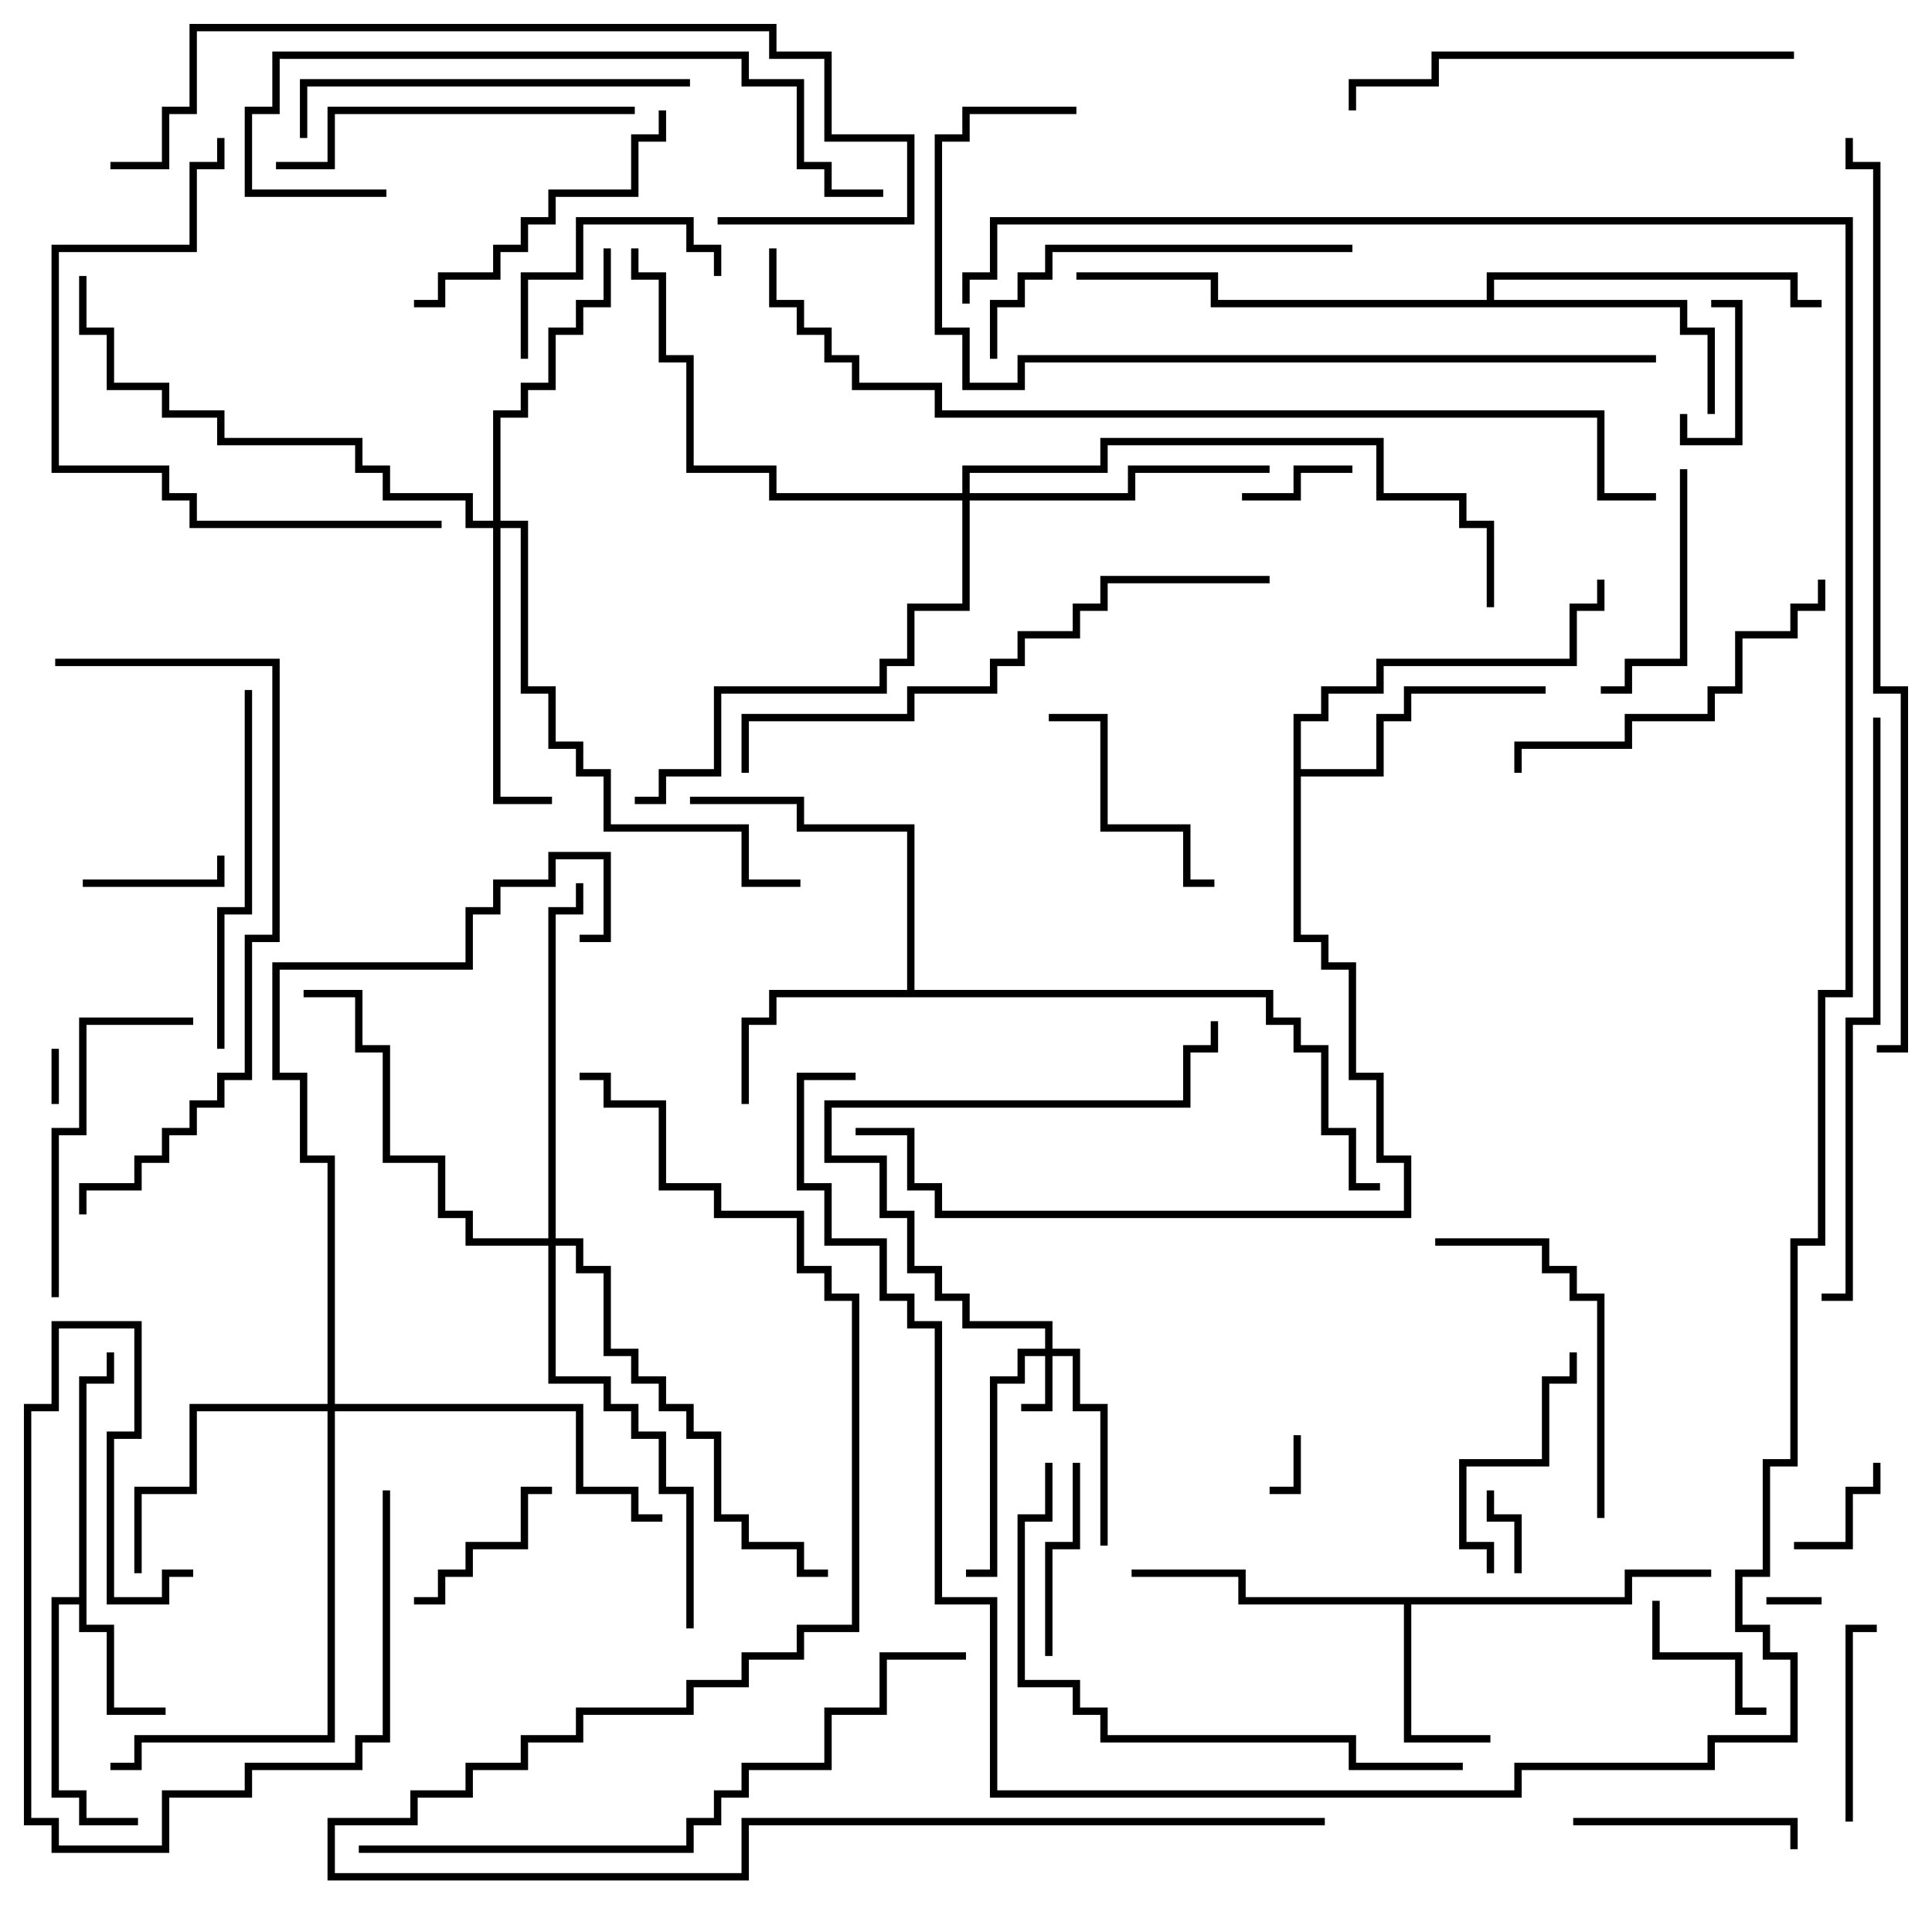 <svg version="1.1" width="105" height="105" xmlns="http://www.w3.org/2000/svg"><path d="M4.3,86.8L4.3,74.8L5.8,74.8L5.8,73.5L6.2,73.5L6.2,75.2L4.7,75.2L4.7,88.3L6.2,88.3L6.2,92.8L9,92.8L9,93.2L5.8,93.2L5.8,88.7L4.3,88.7L4.3,87.2L3.2,87.2L3.2,97.3L4.7,97.3L4.7,98.8L7.5,98.8L7.5,99.2L4.3,99.2L4.3,97.7L2.8,97.7L2.8,86.8z" stroke="none"/><path d="M88.3,86.8L88.3,85.3L93,85.3L93,85.7L88.7,85.7L88.7,87.2L76.7,87.2L76.7,94.3L81,94.3L81,94.7L76.3,94.7L76.3,87.2L67.3,87.2L67.3,85.7L61.5,85.7L61.5,85.3L67.7,85.3L67.7,86.8z" stroke="none"/><path d="M49.3,53.8L49.3,45.2L43.3,45.2L43.3,43.7L37.5,43.7L37.5,43.3L43.7,43.3L43.7,44.8L49.7,44.8L49.7,53.8L69.2,53.8L69.2,55.3L70.7,55.3L70.7,56.8L72.2,56.8L72.2,61.3L73.7,61.3L73.7,64.3L75,64.3L75,64.7L73.3,64.7L73.3,61.7L71.8,61.7L71.8,57.2L70.3,57.2L70.3,55.7L68.8,55.7L68.8,54.2L42.2,54.2L42.2,55.7L40.7,55.7L40.7,60L40.3,60L40.3,55.3L41.8,55.3L41.8,53.8z" stroke="none"/><path d="M80.8,16.3L80.8,14.8L97.7,14.8L97.7,16.3L99,16.3L99,16.7L97.3,16.7L97.3,15.2L81.2,15.2L81.2,16.3L91.7,16.3L91.7,17.8L93.2,17.8L93.2,22.5L92.8,22.5L92.8,18.2L91.3,18.2L91.3,16.7L65.8,16.7L65.8,15.2L58.5,15.2L58.5,14.8L66.2,14.8L66.2,16.3z" stroke="none"/><path d="M70.3,38.8L71.8,38.8L71.8,37.3L74.8,37.3L74.8,35.8L85.3,35.8L85.3,32.8L86.8,32.8L86.8,31.5L87.2,31.5L87.2,33.2L85.7,33.2L85.7,36.2L75.2,36.2L75.2,37.7L72.2,37.7L72.2,39.2L70.7,39.2L70.7,41.8L74.8,41.8L74.8,38.8L76.3,38.8L76.3,37.3L84,37.3L84,37.7L76.7,37.7L76.7,39.2L75.2,39.2L75.2,42.2L70.7,42.2L70.7,50.8L72.2,50.8L72.2,52.3L73.7,52.3L73.7,58.3L75.2,58.3L75.2,62.8L76.7,62.8L76.7,66.2L50.8,66.2L50.8,64.7L49.3,64.7L49.3,61.7L46.5,61.7L46.5,61.3L49.7,61.3L49.7,64.3L51.2,64.3L51.2,65.8L76.3,65.8L76.3,63.2L74.8,63.2L74.8,58.7L73.3,58.7L73.3,52.7L71.8,52.7L71.8,51.2L70.3,51.2z" stroke="none"/><path d="M56.8,73.3L56.8,72.2L52.3,72.2L52.3,70.7L50.8,70.7L50.8,69.2L49.3,69.2L49.3,66.2L47.8,66.2L47.8,63.2L44.8,63.2L44.8,59.8L64.3,59.8L64.3,56.8L65.8,56.8L65.8,55.5L66.2,55.5L66.2,57.2L64.7,57.2L64.7,60.2L45.2,60.2L45.2,62.8L48.2,62.8L48.2,65.8L49.7,65.8L49.7,68.8L51.2,68.8L51.2,70.3L52.7,70.3L52.7,71.8L57.2,71.8L57.2,73.3L58.7,73.3L58.7,76.3L60.2,76.3L60.2,84L59.8,84L59.8,76.7L58.3,76.7L58.3,73.7L57.2,73.7L57.2,76.7L55.5,76.7L55.5,76.3L56.8,76.3L56.8,73.7L55.7,73.7L55.7,75.2L54.2,75.2L54.2,85.7L52.5,85.7L52.5,85.3L53.8,85.3L53.8,74.8L55.3,74.8L55.3,73.3z" stroke="none"/><path d="M17.8,76.3L17.8,63.2L16.3,63.2L16.3,58.7L14.8,58.7L14.8,52.3L25.3,52.3L25.3,49.3L26.8,49.3L26.8,47.8L29.8,47.8L29.8,46.3L33.2,46.3L33.2,51.2L31.5,51.2L31.5,50.8L32.8,50.8L32.8,46.7L30.2,46.7L30.2,48.2L27.2,48.2L27.2,49.7L25.7,49.7L25.7,52.7L15.2,52.7L15.2,58.3L16.7,58.3L16.7,62.8L18.2,62.8L18.2,76.3L31.7,76.3L31.7,80.8L34.7,80.8L34.7,82.3L36,82.3L36,82.7L34.3,82.7L34.3,81.2L31.3,81.2L31.3,76.7L18.2,76.7L18.2,94.7L7.7,94.7L7.7,96.2L6,96.2L6,95.8L7.3,95.8L7.3,94.3L17.8,94.3L17.8,76.7L10.7,76.7L10.7,81.2L7.7,81.2L7.7,85.5L7.3,85.5L7.3,80.8L10.3,80.8L10.3,76.3z" stroke="none"/><path d="M26.8,28.3L26.8,22.3L28.3,22.3L28.3,20.8L29.8,20.8L29.8,17.8L31.3,17.8L31.3,16.3L32.8,16.3L32.8,13.5L33.2,13.5L33.2,16.7L31.7,16.7L31.7,18.2L30.2,18.2L30.2,21.2L28.7,21.2L28.7,22.7L27.2,22.7L27.2,28.3L28.7,28.3L28.7,37.3L30.2,37.3L30.2,40.3L31.7,40.3L31.7,41.8L33.2,41.8L33.2,44.8L40.7,44.8L40.7,47.8L43.5,47.8L43.5,48.2L40.3,48.2L40.3,45.2L32.8,45.2L32.8,42.2L31.3,42.2L31.3,40.7L29.8,40.7L29.8,37.7L28.3,37.7L28.3,28.7L27.2,28.7L27.2,43.3L30,43.3L30,43.7L26.8,43.7L26.8,28.7L25.3,28.7L25.3,27.2L20.8,27.2L20.8,25.7L19.3,25.7L19.3,24.2L11.8,24.2L11.8,22.7L8.8,22.7L8.8,21.2L5.8,21.2L5.8,18.2L4.3,18.2L4.3,15L4.7,15L4.7,17.8L6.2,17.8L6.2,20.8L9.2,20.8L9.2,22.3L12.2,22.3L12.2,23.8L19.7,23.8L19.7,25.3L21.2,25.3L21.2,26.8L25.7,26.8L25.7,28.3z" stroke="none"/><path d="M52.3,26.8L52.3,25.3L59.8,25.3L59.8,23.8L75.2,23.8L75.2,26.8L79.7,26.8L79.7,28.3L81.2,28.3L81.2,33L80.8,33L80.8,28.7L79.3,28.7L79.3,27.2L74.8,27.2L74.8,24.2L60.2,24.2L60.2,25.7L52.7,25.7L52.7,26.8L61.3,26.8L61.3,25.3L69,25.3L69,25.7L61.7,25.7L61.7,27.2L52.7,27.2L52.7,33.2L49.7,33.2L49.7,36.2L48.2,36.2L48.2,37.7L39.2,37.7L39.2,42.2L36.2,42.2L36.2,43.7L34.5,43.7L34.5,43.3L35.8,43.3L35.8,41.8L38.8,41.8L38.8,37.3L47.8,37.3L47.8,35.8L49.3,35.8L49.3,32.8L52.3,32.8L52.3,27.2L41.8,27.2L41.8,25.7L37.3,25.7L37.3,19.7L35.8,19.7L35.8,15.2L34.3,15.2L34.3,13.5L34.7,13.5L34.7,14.8L36.2,14.8L36.2,19.3L37.7,19.3L37.7,25.3L42.2,25.3L42.2,26.8z" stroke="none"/><path d="M29.8,67.3L29.8,49.3L31.3,49.3L31.3,48L31.7,48L31.7,49.7L30.2,49.7L30.2,67.3L31.7,67.3L31.7,68.8L33.2,68.8L33.2,73.3L34.7,73.3L34.7,74.8L36.2,74.8L36.2,76.3L37.7,76.3L37.7,77.8L39.2,77.8L39.2,82.3L40.7,82.3L40.7,83.8L43.7,83.8L43.7,85.3L45,85.3L45,85.7L43.3,85.7L43.3,84.2L40.3,84.2L40.3,82.7L38.8,82.7L38.8,78.2L37.3,78.2L37.3,76.7L35.8,76.7L35.8,75.2L34.3,75.2L34.3,73.7L32.8,73.7L32.8,69.2L31.3,69.2L31.3,67.7L30.2,67.7L30.2,74.8L33.2,74.8L33.2,76.3L34.7,76.3L34.7,77.8L36.2,77.8L36.2,80.8L37.7,80.8L37.7,88.5L37.3,88.5L37.3,81.2L35.8,81.2L35.8,78.2L34.3,78.2L34.3,76.7L32.8,76.7L32.8,75.2L29.8,75.2L29.8,67.7L25.3,67.7L25.3,66.2L23.8,66.2L23.8,63.2L20.8,63.2L20.8,57.2L19.3,57.2L19.3,54.2L16.5,54.2L16.5,53.8L19.7,53.8L19.7,56.8L21.2,56.8L21.2,62.8L24.2,62.8L24.2,65.8L25.7,65.8L25.7,67.3z" stroke="none"/><path d="M99,86.8L99,87.2L96,87.2L96,86.8z" stroke="none"/><path d="M2.8,57L3.2,57L3.2,60L2.8,60z" stroke="none"/><path d="M70.3,78L70.7,78L70.7,81.2L69,81.2L69,80.8L70.3,80.8z" stroke="none"/><path d="M80.8,81L81.2,81L81.2,82.3L82.7,82.3L82.7,85.5L82.3,85.5L82.3,82.7L80.8,82.7z" stroke="none"/><path d="M93,16.7L93,16.3L94.7,16.3L94.7,24.2L91.3,24.2L91.3,22.5L91.7,22.5L91.7,23.8L94.3,23.8L94.3,16.7z" stroke="none"/><path d="M73.5,25.3L73.5,25.7L70.7,25.7L70.7,27.2L67.5,27.2L67.5,26.8L70.3,26.8L70.3,25.3z" stroke="none"/><path d="M97.5,84.2L97.5,83.8L100.3,83.8L100.3,80.8L101.8,80.8L101.8,79.5L102.2,79.5L102.2,81.2L100.7,81.2L100.7,84.2z" stroke="none"/><path d="M4.5,48.2L4.5,47.8L11.8,47.8L11.8,46.5L12.2,46.5L12.2,48.2z" stroke="none"/><path d="M96,92.8L96,93.2L94.3,93.2L94.3,90.2L89.8,90.2L89.8,87L90.2,87L90.2,89.8L94.7,89.8L94.7,92.8z" stroke="none"/><path d="M22.5,87.2L22.5,86.8L23.8,86.8L23.8,85.3L25.3,85.3L25.3,83.8L28.3,83.8L28.3,80.8L30,80.8L30,81.2L28.7,81.2L28.7,84.2L25.7,84.2L25.7,85.7L24.2,85.7L24.2,87.2z" stroke="none"/><path d="M100.7,99L100.3,99L100.3,88.3L102,88.3L102,88.7L100.7,88.7z" stroke="none"/><path d="M57.2,90L56.8,90L56.8,83.8L58.3,83.8L58.3,79.5L58.7,79.5L58.7,84.2L57.2,84.2z" stroke="none"/><path d="M20.8,81L21.2,81L21.2,94.7L19.7,94.7L19.7,96.2L13.7,96.2L13.7,97.7L9.2,97.7L9.2,100.7L2.8,100.7L2.8,99.2L1.3,99.2L1.3,76.3L2.8,76.3L2.8,71.8L7.7,71.8L7.7,78.2L6.2,78.2L6.2,86.8L8.8,86.8L8.8,85.3L10.5,85.3L10.5,85.7L9.2,85.7L9.2,87.2L5.8,87.2L5.8,77.8L7.3,77.8L7.3,72.2L3.2,72.2L3.2,76.7L1.7,76.7L1.7,98.8L3.2,98.8L3.2,100.3L8.8,100.3L8.8,97.3L13.3,97.3L13.3,95.8L19.3,95.8L19.3,94.3L20.8,94.3z" stroke="none"/><path d="M39.2,15L38.8,15L38.8,13.7L37.3,13.7L37.3,12.2L31.7,12.2L31.7,15.2L28.7,15.2L28.7,19.5L28.3,19.5L28.3,14.8L31.3,14.8L31.3,11.8L37.7,11.8L37.7,13.3L39.2,13.3z" stroke="none"/><path d="M85.5,99.2L85.5,98.8L97.7,98.8L97.7,100.5L97.3,100.5L97.3,99.2z" stroke="none"/><path d="M66,47.8L66,48.2L64.3,48.2L64.3,45.2L59.8,45.2L59.8,39.2L57,39.2L57,38.8L60.2,38.8L60.2,44.8L64.7,44.8L64.7,47.8z" stroke="none"/><path d="M91.3,25.5L91.7,25.5L91.7,36.2L88.7,36.2L88.7,37.7L87,37.7L87,37.3L88.3,37.3L88.3,35.8L91.3,35.8z" stroke="none"/><path d="M81.2,85.5L80.8,85.5L80.8,84.2L79.3,84.2L79.3,79.3L83.8,79.3L83.8,74.8L85.3,74.8L85.3,73.5L85.7,73.5L85.7,75.2L84.2,75.2L84.2,79.7L79.7,79.7L79.7,83.8L81.2,83.8z" stroke="none"/><path d="M3.2,70.5L2.8,70.5L2.8,61.3L4.3,61.3L4.3,55.3L10.5,55.3L10.5,55.7L4.7,55.7L4.7,61.7L3.2,61.7z" stroke="none"/><path d="M22.5,16.7L22.5,16.3L23.8,16.3L23.8,14.8L26.8,14.8L26.8,13.3L28.3,13.3L28.3,11.8L29.8,11.8L29.8,10.3L34.3,10.3L34.3,7.3L35.8,7.3L35.8,6L36.2,6L36.2,7.7L34.7,7.7L34.7,10.7L30.2,10.7L30.2,12.2L28.7,12.2L28.7,13.7L27.2,13.7L27.2,15.2L24.2,15.2L24.2,16.7z" stroke="none"/><path d="M78,67.7L78,67.3L84.2,67.3L84.2,68.8L85.7,68.8L85.7,70.3L87.2,70.3L87.2,82.5L86.8,82.5L86.8,70.7L85.3,70.7L85.3,69.2L83.8,69.2L83.8,67.7z" stroke="none"/><path d="M98.8,31.5L99.2,31.5L99.2,33.2L97.7,33.2L97.7,34.7L94.7,34.7L94.7,37.7L93.2,37.7L93.2,39.2L88.7,39.2L88.7,40.7L82.7,40.7L82.7,42L82.3,42L82.3,40.3L88.3,40.3L88.3,38.8L92.8,38.8L92.8,37.3L94.3,37.3L94.3,34.3L97.3,34.3L97.3,32.8L98.8,32.8z" stroke="none"/><path d="M12.2,57L11.8,57L11.8,49.3L13.3,49.3L13.3,37.5L13.7,37.5L13.7,49.7L12.2,49.7z" stroke="none"/><path d="M34.5,5.8L34.5,6.2L18.2,6.2L18.2,9.2L15,9.2L15,8.8L17.8,8.8L17.8,5.8z" stroke="none"/><path d="M54.2,19.5L53.8,19.5L53.8,16.3L55.3,16.3L55.3,14.8L56.8,14.8L56.8,13.3L73.5,13.3L73.5,13.7L57.2,13.7L57.2,15.2L55.7,15.2L55.7,16.7L54.2,16.7z" stroke="none"/><path d="M16.7,7.5L16.3,7.5L16.3,4.3L37.5,4.3L37.5,4.7L16.7,4.7z" stroke="none"/><path d="M97.5,2.8L97.5,3.2L78.2,3.2L78.2,4.7L73.7,4.7L73.7,6L73.3,6L73.3,4.3L77.8,4.3L77.8,2.8z" stroke="none"/><path d="M24,28.3L24,28.7L10.3,28.7L10.3,27.2L8.8,27.2L8.8,25.7L2.8,25.7L2.8,13.3L10.3,13.3L10.3,8.8L11.8,8.8L11.8,7.5L12.2,7.5L12.2,9.2L10.7,9.2L10.7,13.7L3.2,13.7L3.2,25.3L9.2,25.3L9.2,26.8L10.7,26.8L10.7,28.3z" stroke="none"/><path d="M48,10.3L48,10.7L44.8,10.7L44.8,9.2L43.3,9.2L43.3,4.7L40.3,4.7L40.3,3.2L15.2,3.2L15.2,6.2L13.7,6.2L13.7,10.3L21,10.3L21,10.7L13.3,10.7L13.3,5.8L14.8,5.8L14.8,2.8L40.7,2.8L40.7,4.3L43.7,4.3L43.7,8.8L45.2,8.8L45.2,10.3z" stroke="none"/><path d="M79.5,95.8L79.5,96.2L73.3,96.2L73.3,94.7L59.8,94.7L59.8,93.2L58.3,93.2L58.3,91.7L55.3,91.7L55.3,82.3L56.8,82.3L56.8,79.5L57.2,79.5L57.2,82.7L55.7,82.7L55.7,91.3L58.7,91.3L58.7,92.8L60.2,92.8L60.2,94.3L73.7,94.3L73.7,95.8z" stroke="none"/><path d="M4.7,66L4.3,66L4.3,64.3L7.3,64.3L7.3,62.8L8.8,62.8L8.8,61.3L10.3,61.3L10.3,59.8L11.8,59.8L11.8,58.3L13.3,58.3L13.3,50.8L14.8,50.8L14.8,36.2L3,36.2L3,35.8L15.2,35.8L15.2,51.2L13.7,51.2L13.7,58.7L12.2,58.7L12.2,60.2L10.7,60.2L10.7,61.7L9.2,61.7L9.2,63.2L7.7,63.2L7.7,64.7L4.7,64.7z" stroke="none"/><path d="M69,31.3L69,31.7L60.2,31.7L60.2,33.2L58.7,33.2L58.7,34.7L55.7,34.7L55.7,36.2L54.2,36.2L54.2,37.7L49.7,37.7L49.7,39.2L40.7,39.2L40.7,42L40.3,42L40.3,38.8L49.3,38.8L49.3,37.3L53.8,37.3L53.8,35.8L55.3,35.8L55.3,34.3L58.3,34.3L58.3,32.8L59.8,32.8L59.8,31.3z" stroke="none"/><path d="M101.8,39L102.2,39L102.2,55.7L100.7,55.7L100.7,70.7L99,70.7L99,70.3L100.3,70.3L100.3,55.3L101.8,55.3z" stroke="none"/><path d="M6,9.2L6,8.8L8.8,8.8L8.8,5.8L10.3,5.8L10.3,1.3L42.2,1.3L42.2,2.8L45.2,2.8L45.2,7.3L49.7,7.3L49.7,12.2L39,12.2L39,11.8L49.3,11.8L49.3,7.7L44.8,7.7L44.8,3.2L41.8,3.2L41.8,1.7L10.7,1.7L10.7,6.2L9.2,6.2L9.2,9.2z" stroke="none"/><path d="M90,19.3L90,19.7L55.7,19.7L55.7,21.2L52.3,21.2L52.3,18.2L50.8,18.2L50.8,7.3L52.3,7.3L52.3,5.8L58.5,5.8L58.5,6.2L52.7,6.2L52.7,7.7L51.2,7.7L51.2,17.8L52.7,17.8L52.7,20.8L55.3,20.8L55.3,19.3z" stroke="none"/><path d="M19.5,100.7L19.5,100.3L37.3,100.3L37.3,98.8L38.8,98.8L38.8,97.3L40.3,97.3L40.3,95.8L44.8,95.8L44.8,92.8L47.8,92.8L47.8,89.8L52.5,89.8L52.5,90.2L48.2,90.2L48.2,93.2L45.2,93.2L45.2,96.2L40.7,96.2L40.7,97.7L39.2,97.7L39.2,99.2L37.7,99.2L37.7,100.7z" stroke="none"/><path d="M52.7,16.5L52.3,16.5L52.3,14.8L53.8,14.8L53.8,11.8L100.7,11.8L100.7,54.2L99.2,54.2L99.2,67.7L97.7,67.7L97.7,79.7L96.2,79.7L96.2,85.7L94.7,85.7L94.7,88.3L96.2,88.3L96.2,89.8L97.7,89.8L97.7,94.7L93.2,94.7L93.2,96.2L82.7,96.2L82.7,97.7L53.8,97.7L53.8,87.2L50.8,87.2L50.8,72.2L49.3,72.2L49.3,70.7L47.8,70.7L47.8,67.7L44.8,67.7L44.8,64.7L43.3,64.7L43.3,58.3L46.5,58.3L46.5,58.7L43.7,58.7L43.7,64.3L45.2,64.3L45.2,67.3L48.2,67.3L48.2,70.3L49.7,70.3L49.7,71.8L51.2,71.8L51.2,86.8L54.2,86.8L54.2,97.3L82.3,97.3L82.3,95.8L92.8,95.8L92.8,94.3L97.3,94.3L97.3,90.2L95.8,90.2L95.8,88.7L94.3,88.7L94.3,85.3L95.8,85.3L95.8,79.3L97.3,79.3L97.3,67.3L98.8,67.3L98.8,53.8L100.3,53.8L100.3,12.2L54.2,12.2L54.2,15.2L52.7,15.2z" stroke="none"/><path d="M100.3,7.5L100.7,7.5L100.7,8.8L102.2,8.8L102.2,37.3L103.7,37.3L103.7,57.2L102,57.2L102,56.8L103.3,56.8L103.3,37.7L101.8,37.7L101.8,9.2L100.3,9.2z" stroke="none"/><path d="M41.8,13.5L42.2,13.5L42.2,16.3L43.7,16.3L43.7,17.8L45.2,17.8L45.2,19.3L46.7,19.3L46.7,20.8L51.2,20.8L51.2,22.3L87.2,22.3L87.2,26.8L90,26.8L90,27.2L86.8,27.2L86.8,22.7L50.8,22.7L50.8,21.2L46.3,21.2L46.3,19.7L44.8,19.7L44.8,18.2L43.3,18.2L43.3,16.7L41.8,16.7z" stroke="none"/><path d="M72,98.8L72,99.2L40.7,99.2L40.7,102.2L17.8,102.2L17.8,98.8L22.3,98.8L22.3,97.3L25.3,97.3L25.3,95.8L28.3,95.8L28.3,94.3L31.3,94.3L31.3,92.8L37.3,92.8L37.3,91.3L40.3,91.3L40.3,89.8L43.3,89.8L43.3,88.3L46.3,88.3L46.3,70.7L44.8,70.7L44.8,69.2L43.3,69.2L43.3,66.2L38.8,66.2L38.8,64.7L35.8,64.7L35.8,60.2L32.8,60.2L32.8,58.7L31.5,58.7L31.5,58.3L33.2,58.3L33.2,59.8L36.2,59.8L36.2,64.3L39.2,64.3L39.2,65.8L43.7,65.8L43.7,68.8L45.2,68.8L45.2,70.3L46.7,70.3L46.7,88.7L43.7,88.7L43.7,90.2L40.7,90.2L40.7,91.7L37.7,91.7L37.7,93.2L31.7,93.2L31.7,94.7L28.7,94.7L28.7,96.2L25.7,96.2L25.7,97.7L22.7,97.7L22.7,99.2L18.2,99.2L18.2,101.8L40.3,101.8L40.3,98.8z" stroke="none"/></svg>